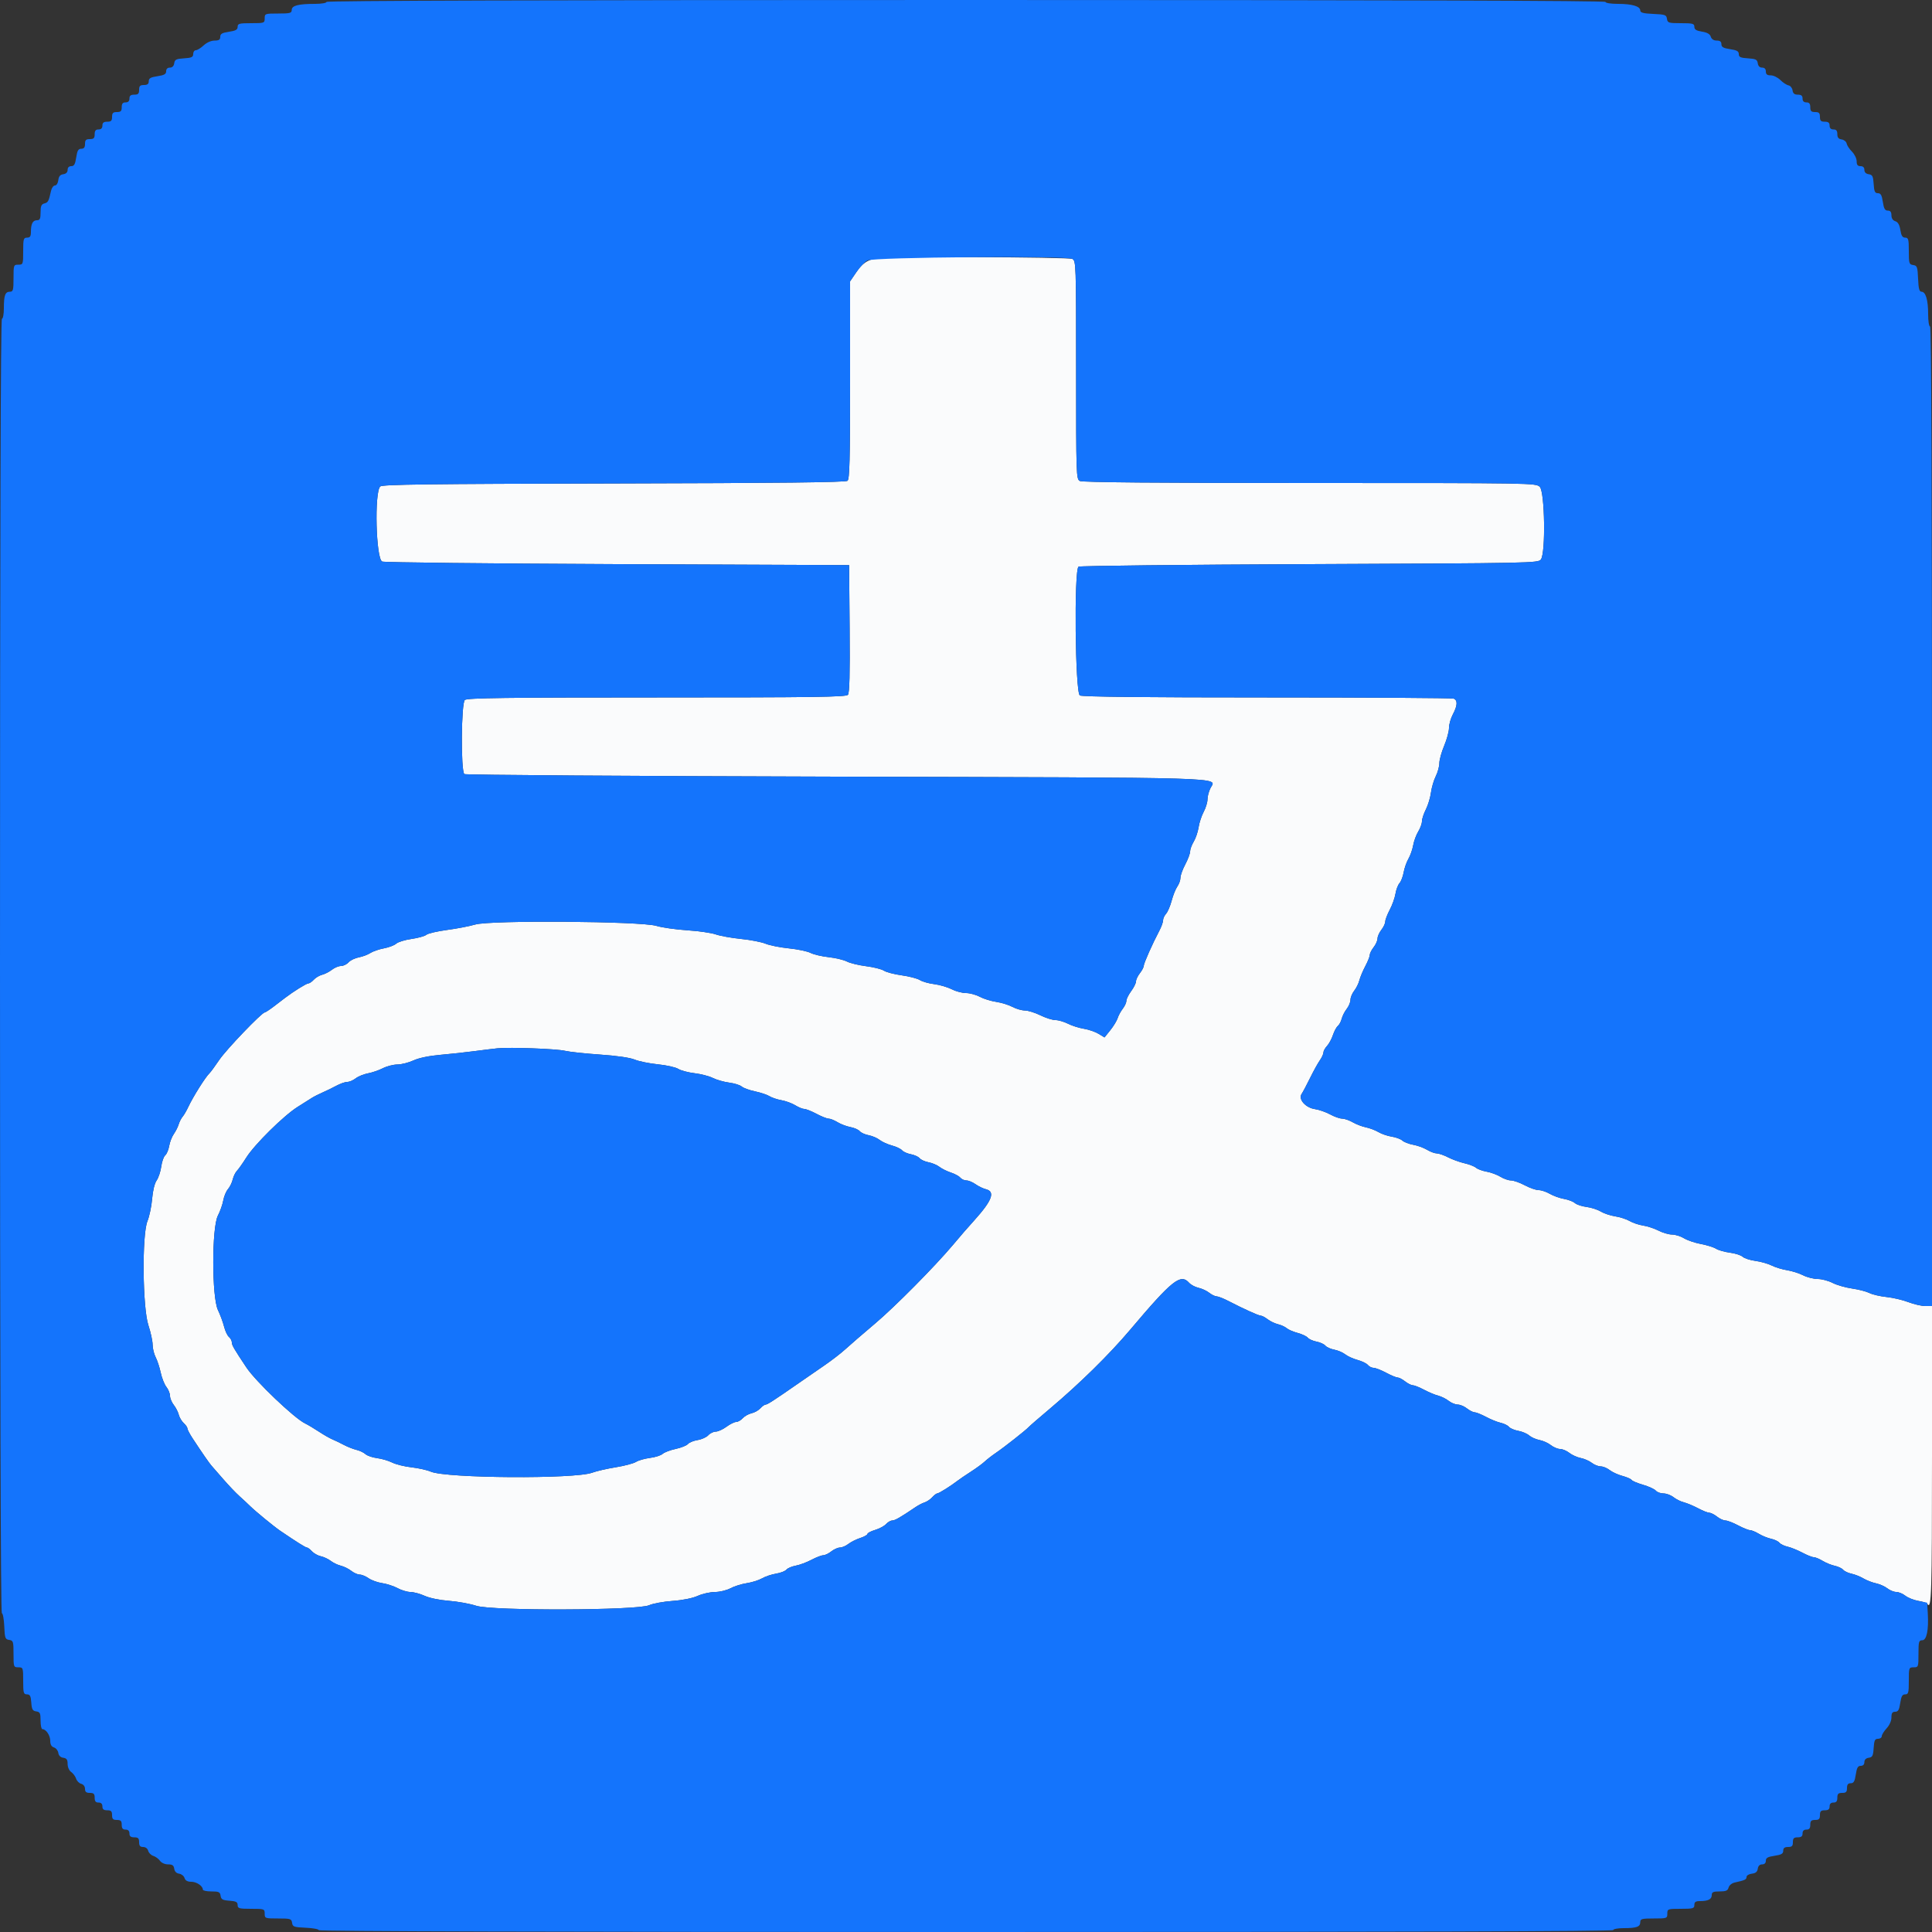 <svg id="svg" version="1.1" xmlns="http://www.w3.org/2000/svg" xmlns:xlink="http://www.w3.org/1999/xlink" width="48" height="48" viewBox="0 0 400 400"><rect x="0" y="0" width="400" height="400" fill="#333333" stroke="none"/><g id="svgg"><path id="path0" d="M181.400 53.469 C 179.458 53.896,178.516 54.557,177.300 56.345 L 176.000 58.256 176.000 78.679 C 176.000 95.245,175.899 99.186,175.465 99.546 C 175.081 99.865,161.424 100.020,127.085 100.095 C 88.496 100.180,79.139 100.300,78.720 100.719 C 77.483 101.955,77.835 115.632,79.119 116.265 C 79.494 116.449,101.400 116.690,127.800 116.800 L 175.800 117.000 175.906 130.152 C 175.981 139.525,175.880 143.462,175.557 143.852 C 175.178 144.309,168.612 144.400,136.027 144.400 C 104.839 144.400,96.811 144.504,96.250 144.914 C 95.491 145.469,95.384 159.520,96.133 160.268 C 96.317 160.450,131.093 160.690,173.413 160.800 C 256.158 161.015,251.798 160.883,250.634 163.134 C 250.285 163.809,250.000 164.867,250.000 165.486 C 250.000 166.105,249.643 167.278,249.207 168.091 C 248.771 168.905,248.298 170.342,248.156 171.285 C 248.014 172.228,247.561 173.561,247.149 174.247 C 246.737 174.933,246.400 175.851,246.400 176.288 C 246.400 176.724,245.950 177.927,245.400 178.962 C 244.850 179.996,244.400 181.243,244.400 181.732 C 244.400 182.222,244.110 183.036,243.756 183.542 C 243.401 184.048,242.873 185.366,242.581 186.471 C 242.290 187.576,241.770 188.792,241.426 189.172 C 241.082 189.552,240.800 190.173,240.800 190.552 C 240.800 190.931,240.448 191.907,240.018 192.721 C 238.596 195.409,236.800 199.455,236.800 199.969 C 236.800 200.246,236.440 200.931,236.000 201.491 C 235.560 202.050,235.200 202.809,235.200 203.176 C 235.200 203.544,234.750 204.455,234.200 205.200 C 233.650 205.945,233.200 206.856,233.200 207.224 C 233.200 207.591,232.865 208.321,232.455 208.846 C 232.045 209.371,231.570 210.247,231.398 210.794 C 231.227 211.341,230.544 212.463,229.881 213.288 L 228.676 214.788 227.438 214.036 C 226.757 213.623,225.390 213.154,224.400 212.994 C 223.410 212.835,221.932 212.366,221.116 211.952 C 220.300 211.538,219.130 211.198,218.516 211.196 C 217.902 211.194,216.500 210.750,215.400 210.209 C 214.300 209.668,212.857 209.219,212.194 209.213 C 211.531 209.206,210.361 208.866,209.594 208.457 C 208.827 208.048,207.316 207.583,206.234 207.423 C 205.153 207.262,203.626 206.787,202.840 206.366 C 202.055 205.945,200.772 205.600,199.991 205.600 C 199.209 205.600,197.866 205.242,197.007 204.803 C 196.147 204.365,194.534 203.895,193.422 203.757 C 192.310 203.620,190.974 203.241,190.454 202.915 C 189.934 202.589,188.243 202.146,186.696 201.932 C 185.149 201.718,183.490 201.284,183.008 200.968 C 182.526 200.653,180.874 200.237,179.336 200.044 C 177.797 199.850,176.001 199.414,175.344 199.074 C 174.687 198.735,172.991 198.330,171.575 198.175 C 170.159 198.020,168.462 197.621,167.805 197.287 C 167.148 196.954,165.123 196.531,163.306 196.346 C 161.489 196.162,159.329 195.730,158.506 195.386 C 157.683 195.043,155.388 194.597,153.405 194.396 C 151.422 194.195,149.080 193.774,148.200 193.461 C 147.320 193.148,144.660 192.764,142.288 192.607 C 139.917 192.450,137.037 192.038,135.888 191.692 C 132.668 190.722,101.556 190.490,98.400 191.412 C 97.190 191.766,94.556 192.273,92.548 192.539 C 90.539 192.805,88.616 193.255,88.275 193.538 C 87.933 193.821,86.543 194.210,85.186 194.402 C 83.828 194.594,82.407 195.032,82.028 195.375 C 81.649 195.718,80.503 196.154,79.482 196.345 C 78.460 196.536,77.195 196.973,76.671 197.317 C 76.146 197.661,75.072 198.063,74.285 198.211 C 73.497 198.358,72.543 198.821,72.164 199.240 C 71.786 199.658,71.078 200.000,70.592 200.000 C 70.106 200.000,69.264 200.349,68.722 200.775 C 68.180 201.202,67.269 201.668,66.698 201.811 C 66.126 201.955,65.348 202.416,64.967 202.836 C 64.587 203.256,64.079 203.603,63.838 203.607 C 63.425 203.614,60.768 205.267,59.000 206.617 C 58.560 206.953,57.500 207.761,56.645 208.414 C 55.790 209.066,54.974 209.600,54.833 209.600 C 54.224 209.600,46.858 217.282,45.402 219.436 C 44.523 220.736,43.610 221.980,43.374 222.200 C 42.551 222.965,39.962 227.085,38.974 229.200 C 38.615 229.970,38.090 230.870,37.807 231.200 C 37.525 231.530,37.158 232.247,36.991 232.792 C 36.824 233.338,36.370 234.238,35.981 234.792 C 35.593 235.347,35.163 236.457,35.027 237.260 C 34.890 238.063,34.522 238.932,34.209 239.193 C 33.896 239.453,33.524 240.506,33.384 241.533 C 33.243 242.560,32.814 243.850,32.429 244.400 C 32.007 245.003,31.636 246.517,31.495 248.216 C 31.366 249.765,30.932 251.835,30.530 252.816 C 29.373 255.642,29.513 270.722,30.729 274.400 C 31.203 275.830,31.593 277.630,31.597 278.400 C 31.601 279.170,31.885 280.336,32.226 280.992 C 32.568 281.647,33.041 283.087,33.277 284.192 C 33.512 285.296,34.042 286.629,34.453 287.154 C 34.864 287.679,35.200 288.509,35.200 289.000 C 35.200 289.491,35.549 290.336,35.975 290.878 C 36.402 291.420,36.868 292.331,37.011 292.902 C 37.155 293.474,37.616 294.252,38.036 294.633 C 38.456 295.013,38.800 295.511,38.800 295.740 C 38.800 295.970,39.279 296.887,39.865 297.778 C 41.821 300.759,43.368 302.996,43.786 303.451 C 44.014 303.698,45.100 304.943,46.200 306.216 C 47.300 307.489,48.820 309.086,49.579 309.765 C 50.337 310.444,51.327 311.366,51.779 311.813 C 52.845 312.869,56.717 316.048,58.000 316.921 C 61.412 319.242,63.257 320.400,63.546 320.400 C 63.727 320.400,64.193 320.750,64.579 321.177 C 64.966 321.605,65.796 322.067,66.423 322.205 C 67.050 322.343,67.976 322.775,68.481 323.167 C 68.987 323.558,69.926 324.007,70.568 324.164 C 71.211 324.321,72.180 324.798,72.722 325.225 C 73.264 325.651,74.051 326.000,74.470 326.000 C 74.889 326.000,75.720 326.342,76.316 326.760 C 76.912 327.178,78.172 327.631,79.115 327.767 C 80.058 327.903,81.495 328.371,82.309 328.807 C 83.122 329.243,84.331 329.604,84.994 329.609 C 85.657 329.614,86.978 329.970,87.928 330.402 C 88.934 330.858,91.023 331.289,92.928 331.432 C 94.728 331.567,97.287 332.032,98.615 332.464 C 101.907 333.536,132.000 333.433,134.400 332.342 C 135.170 331.992,137.354 331.592,139.254 331.454 C 141.355 331.301,143.391 330.892,144.454 330.410 C 145.414 329.974,147.013 329.614,148.006 329.609 C 149.005 329.604,150.450 329.258,151.240 328.834 C 152.026 328.413,153.541 327.938,154.607 327.778 C 155.673 327.618,157.097 327.170,157.773 326.782 C 158.448 326.394,159.755 325.955,160.677 325.807 C 161.599 325.659,162.562 325.286,162.817 324.979 C 163.072 324.672,163.937 324.302,164.740 324.156 C 165.543 324.010,167.009 323.466,167.997 322.946 C 168.985 322.426,170.086 322.000,170.443 322.000 C 170.800 322.000,171.550 321.640,172.109 321.200 C 172.669 320.760,173.479 320.400,173.909 320.400 C 174.340 320.400,175.121 320.066,175.646 319.658 C 176.171 319.250,177.275 318.696,178.100 318.427 C 178.925 318.158,179.600 317.779,179.600 317.585 C 179.600 317.391,180.317 317.017,181.194 316.755 C 182.070 316.492,183.088 315.945,183.456 315.539 C 183.823 315.132,184.401 314.800,184.740 314.800 C 185.293 314.800,186.404 314.159,189.608 311.994 C 190.162 311.619,190.993 311.193,191.455 311.046 C 191.917 310.899,192.616 310.424,193.009 309.990 C 193.402 309.555,193.868 309.200,194.044 309.200 C 194.379 309.200,196.825 307.674,198.200 306.608 C 198.640 306.266,199.905 305.405,201.012 304.693 C 202.118 303.982,203.405 303.040,203.871 302.600 C 204.338 302.160,205.382 301.350,206.193 300.800 C 207.908 299.636,212.417 296.085,213.000 295.439 C 213.220 295.196,215.200 293.480,217.400 291.626 C 223.522 286.467,229.666 280.427,233.964 275.341 C 242.689 265.018,244.421 263.634,246.179 265.577 C 246.566 266.005,247.449 266.478,248.141 266.629 C 248.834 266.781,249.829 267.241,250.354 267.652 C 250.879 268.063,251.572 268.400,251.895 268.400 C 252.218 268.400,253.319 268.833,254.341 269.363 C 257.529 271.013,260.593 272.400,261.052 272.400 C 261.294 272.400,261.921 272.733,262.446 273.139 C 262.971 273.545,263.940 274.009,264.600 274.170 C 265.260 274.331,266.070 274.702,266.400 274.994 C 266.730 275.286,267.744 275.724,268.653 275.966 C 269.563 276.208,270.514 276.656,270.768 276.961 C 271.021 277.266,271.834 277.630,272.574 277.769 C 273.314 277.908,274.136 278.282,274.400 278.600 C 274.664 278.918,275.494 279.294,276.244 279.435 C 276.993 279.575,278.017 280.013,278.518 280.407 C 279.018 280.801,280.166 281.322,281.067 281.564 C 281.969 281.807,282.930 282.274,283.202 282.603 C 283.475 282.931,284.009 283.200,284.389 283.200 C 284.770 283.200,285.927 283.650,286.962 284.200 C 287.996 284.750,289.079 285.200,289.367 285.200 C 289.656 285.200,290.350 285.560,290.909 286.000 C 291.469 286.440,292.186 286.800,292.504 286.800 C 292.821 286.800,293.873 287.220,294.840 287.733 C 295.808 288.247,297.126 288.798,297.768 288.958 C 298.411 289.118,299.380 289.598,299.922 290.025 C 300.464 290.451,301.309 290.800,301.800 290.800 C 302.291 290.800,303.150 291.160,303.709 291.600 C 304.269 292.040,304.986 292.400,305.304 292.400 C 305.621 292.400,306.688 292.829,307.675 293.354 C 308.661 293.878,310.026 294.430,310.707 294.579 C 311.388 294.729,312.155 295.105,312.413 295.415 C 312.670 295.725,313.537 296.096,314.340 296.239 C 315.143 296.382,316.160 296.812,316.600 297.196 C 317.040 297.579,318.000 298.005,318.732 298.143 C 319.465 298.280,320.525 298.755,321.086 299.196 C 321.648 299.638,322.509 300.000,323.000 300.000 C 323.491 300.000,324.352 300.362,324.914 300.804 C 325.475 301.245,326.535 301.723,327.268 301.866 C 328.000 302.008,329.029 302.456,329.554 302.862 C 330.079 303.268,330.909 303.600,331.400 303.600 C 331.891 303.600,332.728 303.943,333.260 304.361 C 333.793 304.780,334.979 305.325,335.897 305.572 C 336.815 305.819,337.673 306.194,337.803 306.406 C 337.934 306.617,339.006 307.070,340.187 307.413 C 341.367 307.757,342.550 308.299,342.815 308.619 C 343.081 308.938,343.792 309.200,344.395 309.200 C 344.998 309.200,345.936 309.549,346.478 309.975 C 347.020 310.402,347.989 310.882,348.632 311.042 C 349.274 311.202,350.592 311.753,351.560 312.267 C 352.527 312.780,353.579 313.200,353.896 313.200 C 354.214 313.200,354.931 313.560,355.491 314.000 C 356.050 314.440,356.834 314.800,357.233 314.800 C 357.631 314.800,358.804 315.250,359.838 315.800 C 360.873 316.350,361.986 316.800,362.312 316.800 C 362.639 316.800,363.467 317.141,364.153 317.557 C 364.839 317.973,365.973 318.435,366.672 318.583 C 367.372 318.730,368.150 319.098,368.400 319.400 C 368.650 319.702,369.412 320.071,370.093 320.221 C 370.774 320.370,372.139 320.922,373.125 321.446 C 374.112 321.971,375.186 322.400,375.512 322.400 C 375.839 322.400,376.667 322.741,377.353 323.157 C 378.039 323.573,379.173 324.035,379.872 324.183 C 380.572 324.330,381.350 324.698,381.600 325.000 C 381.850 325.302,382.628 325.670,383.328 325.817 C 384.027 325.965,385.140 326.407,385.800 326.800 C 386.460 327.193,387.630 327.647,388.400 327.809 C 389.170 327.971,390.229 328.441,390.754 328.852 C 391.279 329.263,392.109 329.600,392.600 329.600 C 393.091 329.600,393.942 329.954,394.492 330.387 C 395.042 330.819,396.240 331.293,397.155 331.439 C 398.070 331.585,398.914 331.861,399.032 332.053 C 399.891 333.442,400.000 329.990,400.000 301.400 L 400.000 270.400 398.604 270.400 C 397.837 270.400,396.262 270.036,395.104 269.591 C 393.947 269.147,391.920 268.672,390.600 268.535 C 389.280 268.399,387.681 268.026,387.047 267.706 C 386.413 267.386,384.793 266.967,383.447 266.775 C 382.101 266.582,380.287 266.059,379.415 265.612 C 378.544 265.166,377.154 264.800,376.328 264.800 C 375.501 264.800,374.144 264.455,373.312 264.034 C 372.481 263.613,370.990 263.141,370.000 262.986 C 369.010 262.831,367.570 262.391,366.800 262.009 C 366.030 261.626,364.513 261.197,363.429 261.055 C 362.345 260.912,361.162 260.528,360.800 260.200 C 360.438 259.872,359.255 259.492,358.171 259.354 C 357.087 259.217,355.791 258.849,355.291 258.537 C 354.791 258.225,353.380 257.784,352.157 257.558 C 350.933 257.332,349.362 256.800,348.666 256.375 C 347.970 255.950,346.853 255.602,346.185 255.601 C 345.516 255.601,344.256 255.236,343.385 254.790 C 342.513 254.345,341.080 253.872,340.200 253.739 C 339.320 253.607,338.060 253.184,337.400 252.800 C 336.740 252.416,335.398 251.981,334.418 251.833 C 333.439 251.685,332.089 251.235,331.418 250.833 C 330.748 250.430,329.421 250.003,328.469 249.884 C 327.517 249.765,326.437 249.405,326.069 249.085 C 325.701 248.764,324.680 248.375,323.800 248.221 C 322.920 248.067,321.605 247.595,320.877 247.171 C 320.150 246.747,319.106 246.400,318.559 246.400 C 318.011 246.400,316.718 245.950,315.685 245.400 C 314.652 244.850,313.376 244.400,312.850 244.400 C 312.325 244.400,311.333 244.055,310.647 243.634 C 309.961 243.212,308.680 242.739,307.800 242.583 C 306.920 242.427,305.927 242.062,305.594 241.772 C 305.260 241.482,304.180 241.062,303.194 240.838 C 302.207 240.613,300.687 240.063,299.815 239.615 C 298.944 239.167,297.885 238.800,297.463 238.800 C 297.040 238.800,296.133 238.462,295.447 238.049 C 294.761 237.635,293.480 237.170,292.600 237.015 C 291.720 236.859,290.707 236.470,290.350 236.149 C 289.992 235.828,289.002 235.460,288.150 235.331 C 287.297 235.202,286.060 234.779,285.400 234.391 C 284.740 234.004,283.570 233.559,282.800 233.404 C 282.030 233.249,280.805 232.780,280.077 232.361 C 279.350 231.943,278.357 231.600,277.871 231.600 C 277.386 231.600,276.271 231.207,275.394 230.728 C 274.517 230.248,273.099 229.753,272.242 229.628 C 270.291 229.343,268.745 227.579,269.488 226.486 C 269.744 226.109,270.528 224.630,271.230 223.200 C 271.932 221.770,272.842 220.122,273.253 219.538 C 273.664 218.954,274.000 218.223,274.000 217.914 C 274.000 217.604,274.335 216.992,274.743 216.553 C 275.152 216.114,275.701 215.104,275.964 214.309 C 276.226 213.514,276.684 212.662,276.981 212.416 C 277.278 212.169,277.640 211.494,277.786 210.915 C 277.931 210.337,278.398 209.420,278.825 208.878 C 279.251 208.336,279.600 207.491,279.600 207.000 C 279.600 206.509,279.949 205.664,280.375 205.122 C 280.802 204.580,281.282 203.611,281.442 202.968 C 281.602 202.326,282.153 201.008,282.667 200.040 C 283.180 199.073,283.600 198.021,283.600 197.704 C 283.600 197.386,283.960 196.669,284.400 196.109 C 284.840 195.550,285.200 194.740,285.200 194.309 C 285.200 193.879,285.560 193.069,286.000 192.509 C 286.440 191.950,286.800 191.183,286.800 190.806 C 286.800 190.428,287.220 189.327,287.733 188.360 C 288.247 187.392,288.779 185.903,288.916 185.050 C 289.053 184.198,289.428 183.208,289.749 182.850 C 290.070 182.493,290.459 181.480,290.615 180.600 C 290.770 179.720,291.214 178.460,291.600 177.800 C 291.986 177.140,292.430 175.880,292.585 175.000 C 292.740 174.120,293.212 172.839,293.634 172.153 C 294.055 171.467,294.400 170.515,294.400 170.037 C 294.400 169.559,294.763 168.456,295.207 167.585 C 295.652 166.715,296.127 165.147,296.264 164.101 C 296.401 163.056,296.848 161.532,297.257 160.716 C 297.666 159.900,298.000 158.679,298.000 158.004 C 298.000 157.328,298.450 155.707,299.000 154.400 C 299.550 153.093,300.000 151.431,300.000 150.706 C 300.000 149.981,300.360 148.716,300.800 147.896 C 301.763 146.098,301.821 144.971,300.967 144.643 C 300.619 144.509,283.237 144.400,262.341 144.400 C 236.916 144.400,224.091 144.263,223.574 143.986 C 222.603 143.467,222.341 117.944,223.300 117.324 C 223.575 117.146,245.100 116.910,271.132 116.800 C 317.404 116.604,318.477 116.583,319.032 115.824 C 320.033 114.454,319.838 101.838,318.800 100.800 C 318.009 100.009,317.467 100.000,271.174 100.000 C 239.660 100.000,224.094 99.865,223.574 99.586 C 222.823 99.184,222.800 98.507,222.800 76.600 C 222.800 54.693,222.777 54.016,222.026 53.614 C 221.271 53.210,183.195 53.074,181.400 53.469 M117.000 217.563 C 117.880 217.776,121.130 218.124,124.221 218.337 C 127.692 218.576,130.440 218.973,131.404 219.376 C 132.262 219.735,134.425 220.176,136.209 220.357 C 137.994 220.538,139.892 220.962,140.427 221.301 C 140.962 221.639,142.478 222.043,143.796 222.198 C 145.114 222.354,146.824 222.798,147.596 223.184 C 148.368 223.570,149.887 224.003,150.971 224.145 C 152.055 224.288,153.225 224.653,153.571 224.957 C 153.917 225.261,155.150 225.709,156.311 225.953 C 157.473 226.197,158.823 226.647,159.311 226.953 C 159.800 227.260,160.920 227.636,161.800 227.789 C 162.680 227.942,163.961 228.412,164.647 228.834 C 165.333 229.255,166.179 229.600,166.526 229.600 C 166.873 229.600,168.004 230.050,169.038 230.600 C 170.073 231.150,171.207 231.601,171.560 231.601 C 171.912 231.602,172.744 231.935,173.408 232.340 C 174.073 232.745,175.270 233.199,176.068 233.349 C 176.866 233.499,177.736 233.882,178.000 234.200 C 178.264 234.518,179.094 234.894,179.844 235.035 C 180.593 235.175,181.617 235.613,182.118 236.007 C 182.618 236.401,183.766 236.922,184.667 237.164 C 185.569 237.407,186.514 237.856,186.768 238.161 C 187.021 238.466,187.834 238.830,188.574 238.969 C 189.314 239.108,190.136 239.482,190.400 239.800 C 190.664 240.118,191.494 240.494,192.244 240.635 C 192.993 240.775,194.010 241.204,194.503 241.587 C 194.997 241.970,196.061 242.499,196.868 242.762 C 197.675 243.026,198.552 243.502,198.817 243.820 C 199.082 244.139,199.653 244.400,200.087 244.400 C 200.521 244.400,201.365 244.748,201.963 245.173 C 202.560 245.599,203.535 246.069,204.128 246.218 C 206.104 246.714,205.412 248.557,201.706 252.671 C 200.045 254.515,199.260 255.419,197.256 257.800 C 193.498 262.264,185.280 270.558,181.200 274.005 C 178.670 276.142,175.891 278.544,175.025 279.342 C 174.159 280.141,172.203 281.650,170.678 282.697 C 169.154 283.744,166.870 285.320,165.603 286.200 C 160.209 289.947,158.895 290.800,158.521 290.800 C 158.302 290.800,157.807 291.150,157.421 291.577 C 157.034 292.005,156.214 292.465,155.600 292.600 C 154.986 292.735,154.166 293.195,153.779 293.623 C 153.393 294.050,152.779 294.400,152.416 294.400 C 152.053 294.400,151.145 294.850,150.400 295.400 C 149.655 295.950,148.657 296.400,148.184 296.400 C 147.711 296.400,147.018 296.738,146.644 297.152 C 146.269 297.565,145.275 298.014,144.434 298.148 C 143.592 298.283,142.689 298.652,142.426 298.969 C 142.163 299.286,141.022 299.743,139.890 299.986 C 138.759 300.229,137.542 300.690,137.187 301.012 C 136.832 301.333,135.655 301.708,134.571 301.846 C 133.487 301.983,132.182 302.357,131.670 302.677 C 131.159 302.996,129.269 303.495,127.470 303.786 C 125.672 304.076,123.480 304.581,122.600 304.907 C 118.995 306.243,92.405 306.072,89.200 304.691 C 88.430 304.360,86.630 303.957,85.200 303.797 C 83.770 303.637,81.970 303.192,81.200 302.808 C 80.430 302.425,79.021 302.012,78.069 301.890 C 77.117 301.768,76.037 301.397,75.669 301.065 C 75.301 300.734,74.460 300.335,73.800 300.180 C 73.140 300.024,71.970 299.563,71.200 299.155 C 70.430 298.748,69.350 298.227,68.800 297.999 C 68.250 297.771,66.990 297.048,66.000 296.394 C 65.010 295.739,63.732 294.978,63.159 294.702 C 60.924 293.624,52.944 286.016,51.014 283.122 C 48.446 279.273,48.000 278.504,48.000 277.927 C 48.000 277.581,47.731 277.075,47.403 276.802 C 47.074 276.530,46.619 275.563,46.390 274.653 C 46.161 273.744,45.591 272.203,45.123 271.229 C 43.839 268.555,43.831 254.137,45.112 251.680 C 45.573 250.794,46.074 249.379,46.225 248.535 C 46.375 247.691,46.813 246.640,47.197 246.200 C 47.581 245.760,48.023 244.861,48.179 244.203 C 48.336 243.545,48.729 242.735,49.054 242.403 C 49.378 242.071,50.252 240.834,50.996 239.654 C 52.706 236.940,58.714 231.006,61.600 229.182 C 62.810 228.417,64.160 227.564,64.600 227.287 C 65.040 227.010,66.030 226.510,66.800 226.175 C 67.570 225.841,68.855 225.214,69.654 224.783 C 70.454 224.352,71.465 224.000,71.901 224.000 C 72.336 224.000,73.121 223.666,73.646 223.258 C 74.171 222.850,75.312 222.385,76.181 222.225 C 77.051 222.064,78.439 221.588,79.265 221.167 C 80.092 220.745,81.450 220.396,82.284 220.391 C 83.118 220.386,84.610 220.009,85.600 219.552 C 86.730 219.031,88.815 218.598,91.200 218.389 C 93.290 218.206,96.440 217.864,98.200 217.630 C 99.960 217.396,102.120 217.131,103.000 217.042 C 105.567 216.781,115.253 217.141,117.000 217.563 " stroke="none" fill="#fafbfc" fill-rule="evenodd"></path><path id="path1" d="M67.600 0.400 C 67.600 0.621,66.550 0.800,65.250 0.800 C 61.788 0.800,60.400 1.158,60.400 2.050 C 60.400 2.712,60.071 2.800,57.600 2.800 C 54.880 2.800,54.800 2.829,54.800 3.800 C 54.800 4.771,54.720 4.800,52.000 4.800 C 49.523 4.800,49.200 4.887,49.200 5.555 C 49.200 6.142,48.802 6.369,47.400 6.579 C 45.978 6.792,45.600 7.012,45.600 7.625 C 45.600 8.216,45.321 8.400,44.421 8.400 C 43.717 8.400,42.806 8.803,42.162 9.400 C 41.569 9.950,40.839 10.400,40.542 10.400 C 40.244 10.400,40.000 10.750,40.000 11.178 C 40.000 11.823,39.674 11.977,38.100 12.078 C 36.479 12.182,36.181 12.332,36.072 13.100 C 35.990 13.678,35.668 14.000,35.172 14.000 C 34.682 14.000,34.400 14.276,34.400 14.755 C 34.400 15.342,34.002 15.569,32.600 15.779 C 31.178 15.992,30.800 16.212,30.800 16.825 C 30.800 17.385,30.523 17.600,29.800 17.600 C 29.000 17.600,28.800 17.800,28.800 18.600 C 28.800 19.400,28.600 19.600,27.800 19.600 C 27.067 19.600,26.800 19.813,26.800 20.400 C 26.800 20.933,26.533 21.200,26.000 21.200 C 25.413 21.200,25.200 21.467,25.200 22.200 C 25.200 23.000,25.000 23.200,24.200 23.200 C 23.400 23.200,23.200 23.400,23.200 24.200 C 23.200 25.000,23.000 25.200,22.200 25.200 C 21.467 25.200,21.200 25.413,21.200 26.000 C 21.200 26.533,20.933 26.800,20.400 26.800 C 19.813 26.800,19.600 27.067,19.600 27.800 C 19.600 28.600,19.400 28.800,18.600 28.800 C 17.800 28.800,17.600 29.000,17.600 29.800 C 17.600 30.523,17.385 30.800,16.825 30.800 C 16.212 30.800,15.992 31.178,15.779 32.600 C 15.569 34.002,15.342 34.400,14.755 34.400 C 14.276 34.400,14.000 34.682,14.000 35.172 C 14.000 35.668,13.678 35.990,13.100 36.072 C 12.456 36.164,12.164 36.512,12.073 37.300 C 12.002 37.922,11.701 38.400,11.381 38.400 C 11.070 38.400,10.705 38.895,10.570 39.500 C 10.084 41.684,9.962 41.917,9.187 42.119 C 8.566 42.282,8.400 42.671,8.400 43.963 C 8.400 45.302,8.262 45.600,7.643 45.600 C 6.781 45.600,6.400 46.345,6.400 48.033 C 6.400 48.933,6.217 49.200,5.600 49.200 C 4.876 49.200,4.800 49.467,4.800 52.000 C 4.800 54.720,4.771 54.800,3.800 54.800 C 2.829 54.800,2.800 54.880,2.800 57.600 C 2.800 60.081,2.714 60.400,2.043 60.400 C 1.072 60.400,0.800 61.151,0.800 63.833 C 0.800 65.025,0.620 66.000,0.400 66.000 C 0.134 66.000,0.000 110.933,0.000 200.000 C 0.000 284.790,0.140 334.000,0.382 334.000 C 0.592 334.000,0.817 335.215,0.882 336.700 C 0.989 339.153,1.082 339.412,1.900 339.528 C 2.734 339.646,2.800 339.858,2.800 342.428 C 2.800 345.118,2.830 345.200,3.800 345.200 C 4.771 345.200,4.800 345.280,4.800 348.000 C 4.800 350.506,4.882 350.800,5.577 350.800 C 6.205 350.800,6.378 351.126,6.477 352.500 C 6.579 353.913,6.752 354.222,7.500 354.328 C 8.279 354.438,8.400 354.695,8.400 356.228 C 8.400 357.203,8.567 358.000,8.771 358.000 C 9.525 358.000,10.400 359.290,10.400 360.402 C 10.400 361.182,10.646 361.624,11.175 361.792 C 11.601 361.927,12.006 362.434,12.075 362.919 C 12.154 363.479,12.528 363.847,13.100 363.928 C 13.795 364.027,14.000 364.318,14.000 365.205 C 14.000 365.871,14.313 366.575,14.743 366.877 C 15.151 367.165,15.607 367.786,15.756 368.257 C 15.905 368.728,16.381 369.206,16.813 369.319 C 17.280 369.441,17.600 369.866,17.600 370.363 C 17.600 370.989,17.852 371.200,18.600 371.200 C 19.400 371.200,19.600 371.400,19.600 372.200 C 19.600 372.933,19.813 373.200,20.400 373.200 C 20.933 373.200,21.200 373.467,21.200 374.000 C 21.200 374.587,21.467 374.800,22.200 374.800 C 23.000 374.800,23.200 375.000,23.200 375.800 C 23.200 376.600,23.400 376.800,24.200 376.800 C 25.000 376.800,25.200 377.000,25.200 377.800 C 25.200 378.533,25.413 378.800,26.000 378.800 C 26.533 378.800,26.800 379.067,26.800 379.600 C 26.800 380.187,27.067 380.400,27.800 380.400 C 28.600 380.400,28.800 380.600,28.800 381.400 C 28.800 382.148,29.011 382.400,29.637 382.400 C 30.134 382.400,30.559 382.720,30.681 383.187 C 30.794 383.619,31.272 384.095,31.743 384.244 C 32.214 384.393,32.835 384.849,33.123 385.257 C 33.425 385.687,34.129 386.000,34.795 386.000 C 35.682 386.000,35.973 386.205,36.072 386.900 C 36.153 387.472,36.521 387.846,37.081 387.925 C 37.566 387.994,38.073 388.399,38.208 388.825 C 38.376 389.354,38.818 389.600,39.598 389.600 C 40.710 389.600,42.000 390.475,42.000 391.229 C 42.000 391.433,42.797 391.600,43.772 391.600 C 45.305 391.600,45.562 391.721,45.672 392.500 C 45.778 393.248,46.087 393.421,47.500 393.523 C 48.874 393.622,49.200 393.795,49.200 394.423 C 49.200 395.118,49.494 395.200,52.000 395.200 C 54.720 395.200,54.800 395.229,54.800 396.200 C 54.800 397.170,54.882 397.200,57.572 397.200 C 60.142 397.200,60.354 397.266,60.472 398.100 C 60.588 398.918,60.847 399.011,63.300 399.118 C 64.785 399.183,66.000 399.408,66.000 399.618 C 66.000 399.860,115.210 400.000,200.000 400.000 C 289.067 400.000,334.000 399.866,334.000 399.600 C 334.000 399.380,334.975 399.200,336.167 399.200 C 338.849 399.200,339.600 398.928,339.600 397.957 C 339.600 397.286,339.919 397.200,342.400 397.200 C 345.120 397.200,345.200 397.171,345.200 396.200 C 345.200 395.229,345.280 395.200,348.000 395.200 C 350.533 395.200,350.800 395.124,350.800 394.400 C 350.800 393.783,351.067 393.600,351.967 393.600 C 353.655 393.600,354.400 393.219,354.400 392.357 C 354.400 391.738,354.698 391.600,356.037 391.600 C 357.341 391.600,357.718 391.436,357.885 390.796 C 358.004 390.342,358.554 389.890,359.148 389.758 C 361.277 389.287,361.600 389.135,361.600 388.600 C 361.600 388.299,362.095 387.996,362.700 387.927 C 363.488 387.836,363.836 387.544,363.928 386.900 C 364.010 386.322,364.332 386.000,364.828 386.000 C 365.318 386.000,365.600 385.724,365.600 385.245 C 365.600 384.658,365.998 384.431,367.400 384.221 C 368.822 384.008,369.200 383.788,369.200 383.175 C 369.200 382.615,369.477 382.400,370.200 382.400 C 371.000 382.400,371.200 382.200,371.200 381.400 C 371.200 380.600,371.400 380.400,372.200 380.400 C 372.933 380.400,373.200 380.187,373.200 379.600 C 373.200 379.067,373.467 378.800,374.000 378.800 C 374.587 378.800,374.800 378.533,374.800 377.800 C 374.800 377.000,375.000 376.800,375.800 376.800 C 376.600 376.800,376.800 376.600,376.800 375.800 C 376.800 375.000,377.000 374.800,377.800 374.800 C 378.533 374.800,378.800 374.587,378.800 374.000 C 378.800 373.467,379.067 373.200,379.600 373.200 C 380.187 373.200,380.400 372.933,380.400 372.200 C 380.400 371.400,380.600 371.200,381.400 371.200 C 382.200 371.200,382.400 371.000,382.400 370.200 C 382.400 369.477,382.615 369.200,383.175 369.200 C 383.788 369.200,384.008 368.822,384.221 367.400 C 384.431 365.998,384.658 365.600,385.245 365.600 C 385.724 365.600,386.000 365.318,386.000 364.828 C 386.000 364.332,386.322 364.010,386.900 363.928 C 387.668 363.819,387.818 363.521,387.922 361.900 C 388.023 360.326,388.177 360.000,388.822 360.000 C 389.250 360.000,389.600 359.756,389.600 359.458 C 389.600 359.161,390.050 358.431,390.600 357.838 C 391.197 357.194,391.600 356.283,391.600 355.579 C 391.600 354.679,391.784 354.400,392.375 354.400 C 392.988 354.400,393.208 354.022,393.421 352.600 C 393.631 351.198,393.858 350.800,394.445 350.800 C 395.113 350.800,395.200 350.477,395.200 348.000 C 395.200 345.280,395.229 345.200,396.200 345.200 C 397.171 345.200,397.200 345.120,397.200 342.400 C 397.200 339.896,397.282 339.600,397.975 339.600 C 398.897 339.600,399.330 337.497,399.127 334.011 L 399.000 331.822 397.211 331.470 C 396.227 331.276,394.987 330.776,394.457 330.359 C 393.926 329.941,393.091 329.600,392.600 329.600 C 392.109 329.600,391.279 329.263,390.754 328.852 C 390.229 328.441,389.170 327.971,388.400 327.809 C 387.630 327.647,386.460 327.193,385.800 326.800 C 385.140 326.407,384.027 325.965,383.328 325.817 C 382.628 325.670,381.850 325.302,381.600 325.000 C 381.350 324.698,380.572 324.330,379.872 324.183 C 379.173 324.035,378.039 323.573,377.353 323.157 C 376.667 322.741,375.839 322.400,375.512 322.400 C 375.186 322.400,374.112 321.971,373.125 321.446 C 372.139 320.922,370.774 320.370,370.093 320.221 C 369.412 320.071,368.650 319.702,368.400 319.400 C 368.150 319.098,367.372 318.730,366.672 318.583 C 365.973 318.435,364.839 317.973,364.153 317.557 C 363.467 317.141,362.639 316.800,362.312 316.800 C 361.986 316.800,360.873 316.350,359.838 315.800 C 358.804 315.250,357.631 314.800,357.233 314.800 C 356.834 314.800,356.050 314.440,355.491 314.000 C 354.931 313.560,354.214 313.200,353.896 313.200 C 353.579 313.200,352.527 312.780,351.560 312.267 C 350.592 311.753,349.274 311.202,348.632 311.042 C 347.989 310.882,347.020 310.402,346.478 309.975 C 345.936 309.549,344.998 309.200,344.395 309.200 C 343.792 309.200,343.081 308.938,342.815 308.619 C 342.550 308.299,341.367 307.757,340.187 307.413 C 339.006 307.070,337.934 306.617,337.803 306.406 C 337.673 306.194,336.815 305.819,335.897 305.572 C 334.979 305.325,333.793 304.780,333.260 304.361 C 332.728 303.943,331.891 303.600,331.400 303.600 C 330.909 303.600,330.079 303.268,329.554 302.862 C 329.029 302.456,328.000 302.008,327.268 301.866 C 326.535 301.723,325.475 301.245,324.914 300.804 C 324.352 300.362,323.491 300.000,323.000 300.000 C 322.509 300.000,321.648 299.638,321.086 299.196 C 320.525 298.755,319.465 298.280,318.732 298.143 C 318.000 298.005,317.040 297.579,316.600 297.196 C 316.160 296.812,315.143 296.382,314.340 296.239 C 313.537 296.096,312.670 295.725,312.413 295.415 C 312.155 295.105,311.388 294.729,310.707 294.579 C 310.026 294.430,308.661 293.878,307.675 293.354 C 306.688 292.829,305.621 292.400,305.304 292.400 C 304.986 292.400,304.269 292.040,303.709 291.600 C 303.150 291.160,302.291 290.800,301.800 290.800 C 301.309 290.800,300.464 290.451,299.922 290.025 C 299.380 289.598,298.411 289.118,297.768 288.958 C 297.126 288.798,295.808 288.247,294.840 287.733 C 293.873 287.220,292.821 286.800,292.504 286.800 C 292.186 286.800,291.469 286.440,290.909 286.000 C 290.350 285.560,289.656 285.200,289.367 285.200 C 289.079 285.200,287.996 284.750,286.962 284.200 C 285.927 283.650,284.770 283.200,284.389 283.200 C 284.009 283.200,283.475 282.931,283.202 282.603 C 282.930 282.274,281.969 281.807,281.067 281.564 C 280.166 281.322,279.018 280.801,278.518 280.407 C 278.017 280.013,276.993 279.575,276.244 279.435 C 275.494 279.294,274.664 278.918,274.400 278.600 C 274.136 278.282,273.314 277.908,272.574 277.769 C 271.834 277.630,271.021 277.266,270.768 276.961 C 270.514 276.656,269.563 276.208,268.653 275.966 C 267.744 275.724,266.730 275.286,266.400 274.994 C 266.070 274.702,265.260 274.331,264.600 274.170 C 263.940 274.009,262.971 273.545,262.446 273.139 C 261.921 272.733,261.294 272.400,261.052 272.400 C 260.593 272.400,257.529 271.013,254.341 269.363 C 253.319 268.833,252.218 268.400,251.895 268.400 C 251.572 268.400,250.879 268.063,250.354 267.652 C 249.829 267.241,248.834 266.781,248.141 266.629 C 247.449 266.478,246.566 266.005,246.179 265.577 C 244.421 263.634,242.689 265.018,233.964 275.341 C 229.666 280.427,223.522 286.467,217.400 291.626 C 215.200 293.480,213.220 295.196,213.000 295.439 C 212.417 296.085,207.908 299.636,206.193 300.800 C 205.382 301.350,204.338 302.160,203.871 302.600 C 203.405 303.040,202.118 303.982,201.012 304.693 C 199.905 305.405,198.640 306.266,198.200 306.608 C 196.825 307.674,194.379 309.200,194.044 309.200 C 193.868 309.200,193.402 309.555,193.009 309.990 C 192.616 310.424,191.917 310.899,191.455 311.046 C 190.993 311.193,190.162 311.619,189.608 311.994 C 186.404 314.159,185.293 314.800,184.740 314.800 C 184.401 314.800,183.823 315.132,183.456 315.539 C 183.088 315.945,182.070 316.492,181.194 316.755 C 180.317 317.017,179.600 317.391,179.600 317.585 C 179.600 317.779,178.925 318.158,178.100 318.427 C 177.275 318.696,176.171 319.250,175.646 319.658 C 175.121 320.066,174.340 320.400,173.909 320.400 C 173.479 320.400,172.669 320.760,172.109 321.200 C 171.550 321.640,170.800 322.000,170.443 322.000 C 170.086 322.000,168.985 322.426,167.997 322.946 C 167.009 323.466,165.543 324.010,164.740 324.156 C 163.937 324.302,163.072 324.672,162.817 324.979 C 162.562 325.286,161.599 325.659,160.677 325.807 C 159.755 325.955,158.448 326.394,157.773 326.782 C 157.097 327.170,155.673 327.618,154.607 327.778 C 153.541 327.938,152.026 328.413,151.240 328.834 C 150.450 329.258,149.005 329.604,148.006 329.609 C 147.013 329.614,145.414 329.974,144.454 330.410 C 143.391 330.892,141.355 331.301,139.254 331.454 C 137.354 331.592,135.170 331.992,134.400 332.342 C 132.000 333.433,101.907 333.536,98.615 332.464 C 97.287 332.032,94.728 331.567,92.928 331.432 C 91.023 331.289,88.934 330.858,87.928 330.402 C 86.978 329.970,85.657 329.614,84.994 329.609 C 84.331 329.604,83.122 329.243,82.309 328.807 C 81.495 328.371,80.058 327.903,79.115 327.767 C 78.172 327.631,76.912 327.178,76.316 326.760 C 75.720 326.342,74.889 326.000,74.470 326.000 C 74.051 326.000,73.264 325.651,72.722 325.225 C 72.180 324.798,71.211 324.321,70.568 324.164 C 69.926 324.007,68.987 323.558,68.481 323.167 C 67.976 322.775,67.050 322.343,66.423 322.205 C 65.796 322.067,64.966 321.605,64.579 321.177 C 64.193 320.750,63.727 320.400,63.546 320.400 C 63.257 320.400,61.412 319.242,58.000 316.921 C 56.717 316.048,52.845 312.869,51.779 311.813 C 51.327 311.366,50.337 310.444,49.579 309.765 C 48.820 309.086,47.300 307.489,46.200 306.216 C 45.100 304.943,44.014 303.698,43.786 303.451 C 43.368 302.996,41.821 300.759,39.865 297.778 C 39.279 296.887,38.800 295.970,38.800 295.740 C 38.800 295.511,38.456 295.013,38.036 294.633 C 37.616 294.252,37.155 293.474,37.011 292.902 C 36.868 292.331,36.402 291.420,35.975 290.878 C 35.549 290.336,35.200 289.491,35.200 289.000 C 35.200 288.509,34.864 287.679,34.453 287.154 C 34.042 286.629,33.512 285.296,33.277 284.192 C 33.041 283.087,32.568 281.647,32.226 280.992 C 31.885 280.336,31.601 279.170,31.597 278.400 C 31.593 277.630,31.203 275.830,30.729 274.400 C 29.513 270.722,29.373 255.642,30.530 252.816 C 30.932 251.835,31.366 249.765,31.495 248.216 C 31.636 246.517,32.007 245.003,32.429 244.400 C 32.814 243.850,33.243 242.560,33.384 241.533 C 33.524 240.506,33.896 239.453,34.209 239.193 C 34.522 238.932,34.890 238.063,35.027 237.260 C 35.163 236.457,35.593 235.347,35.981 234.792 C 36.370 234.238,36.824 233.338,36.991 232.792 C 37.158 232.247,37.525 231.530,37.807 231.200 C 38.090 230.870,38.615 229.970,38.974 229.200 C 39.962 227.085,42.551 222.965,43.374 222.200 C 43.610 221.980,44.523 220.736,45.402 219.436 C 46.858 217.282,54.224 209.600,54.833 209.600 C 54.974 209.600,55.790 209.066,56.645 208.414 C 57.500 207.761,58.560 206.953,59.000 206.617 C 60.768 205.267,63.425 203.614,63.838 203.607 C 64.079 203.603,64.587 203.256,64.967 202.836 C 65.348 202.416,66.126 201.955,66.698 201.811 C 67.269 201.668,68.180 201.202,68.722 200.775 C 69.264 200.349,70.106 200.000,70.592 200.000 C 71.078 200.000,71.786 199.658,72.164 199.240 C 72.543 198.821,73.497 198.358,74.285 198.211 C 75.072 198.063,76.146 197.661,76.671 197.317 C 77.195 196.973,78.460 196.536,79.482 196.345 C 80.503 196.154,81.649 195.718,82.028 195.375 C 82.407 195.032,83.828 194.594,85.186 194.402 C 86.543 194.210,87.933 193.821,88.275 193.538 C 88.616 193.255,90.539 192.805,92.548 192.539 C 94.556 192.273,97.190 191.766,98.400 191.412 C 101.556 190.490,132.668 190.722,135.888 191.692 C 137.037 192.038,139.917 192.450,142.288 192.607 C 144.660 192.764,147.320 193.148,148.200 193.461 C 149.080 193.774,151.422 194.195,153.405 194.396 C 155.388 194.597,157.683 195.043,158.506 195.386 C 159.329 195.730,161.489 196.162,163.306 196.346 C 165.123 196.531,167.148 196.954,167.805 197.287 C 168.462 197.621,170.159 198.020,171.575 198.175 C 172.991 198.330,174.687 198.735,175.344 199.074 C 176.001 199.414,177.797 199.850,179.336 200.044 C 180.874 200.237,182.526 200.653,183.008 200.968 C 183.490 201.284,185.149 201.718,186.696 201.932 C 188.243 202.146,189.934 202.589,190.454 202.915 C 190.974 203.241,192.310 203.620,193.422 203.757 C 194.534 203.895,196.147 204.365,197.007 204.803 C 197.866 205.242,199.209 205.600,199.991 205.600 C 200.772 205.600,202.055 205.945,202.840 206.366 C 203.626 206.787,205.153 207.262,206.234 207.423 C 207.316 207.583,208.827 208.048,209.594 208.457 C 210.361 208.866,211.531 209.206,212.194 209.213 C 212.857 209.219,214.300 209.668,215.400 210.209 C 216.500 210.750,217.902 211.194,218.516 211.196 C 219.130 211.198,220.300 211.538,221.116 211.952 C 221.932 212.366,223.410 212.835,224.400 212.994 C 225.390 213.154,226.757 213.623,227.438 214.036 L 228.676 214.788 229.881 213.288 C 230.544 212.463,231.227 211.341,231.398 210.794 C 231.570 210.247,232.045 209.371,232.455 208.846 C 232.865 208.321,233.200 207.591,233.200 207.224 C 233.200 206.856,233.650 205.945,234.200 205.200 C 234.750 204.455,235.200 203.544,235.200 203.176 C 235.200 202.809,235.560 202.050,236.000 201.491 C 236.440 200.931,236.800 200.246,236.800 199.969 C 236.800 199.455,238.596 195.409,240.018 192.721 C 240.448 191.907,240.800 190.931,240.800 190.552 C 240.800 190.173,241.082 189.552,241.426 189.172 C 241.770 188.792,242.290 187.576,242.581 186.471 C 242.873 185.366,243.401 184.048,243.756 183.542 C 244.110 183.036,244.400 182.222,244.400 181.732 C 244.400 181.243,244.850 179.996,245.400 178.962 C 245.950 177.927,246.400 176.724,246.400 176.288 C 246.400 175.851,246.737 174.933,247.149 174.247 C 247.561 173.561,248.014 172.228,248.156 171.285 C 248.298 170.342,248.771 168.905,249.207 168.091 C 249.643 167.278,250.000 166.105,250.000 165.486 C 250.000 164.867,250.285 163.809,250.634 163.134 C 251.798 160.883,256.158 161.015,173.413 160.800 C 131.093 160.690,96.317 160.450,96.133 160.268 C 95.384 159.520,95.491 145.469,96.250 144.914 C 96.811 144.504,104.839 144.400,136.027 144.400 C 168.612 144.400,175.178 144.309,175.557 143.852 C 175.880 143.462,175.981 139.525,175.906 130.152 L 175.800 117.000 127.800 116.800 C 101.400 116.690,79.494 116.449,79.119 116.265 C 77.835 115.632,77.483 101.955,78.720 100.719 C 79.139 100.300,88.496 100.180,127.085 100.095 C 161.424 100.020,175.081 99.865,175.465 99.546 C 175.899 99.186,176.000 95.245,176.000 78.679 L 176.000 58.256 177.300 56.353 C 178.015 55.307,179.050 54.214,179.600 53.925 C 180.920 53.232,220.736 52.924,221.994 53.597 C 222.787 54.021,222.800 54.384,222.800 76.600 C 222.800 98.507,222.823 99.184,223.574 99.586 C 224.094 99.865,239.660 100.000,271.174 100.000 C 317.467 100.000,318.009 100.009,318.800 100.800 C 319.838 101.838,320.033 114.454,319.032 115.824 C 318.477 116.583,317.404 116.604,271.132 116.800 C 245.100 116.910,223.575 117.146,223.300 117.324 C 222.341 117.944,222.603 143.467,223.574 143.986 C 224.091 144.263,236.916 144.400,262.341 144.400 C 283.237 144.400,300.619 144.509,300.967 144.643 C 301.821 144.971,301.763 146.098,300.800 147.896 C 300.360 148.716,300.000 149.981,300.000 150.706 C 300.000 151.431,299.550 153.093,299.000 154.400 C 298.450 155.707,298.000 157.328,298.000 158.004 C 298.000 158.679,297.666 159.900,297.257 160.716 C 296.848 161.532,296.401 163.056,296.264 164.101 C 296.127 165.147,295.652 166.715,295.207 167.585 C 294.763 168.456,294.400 169.559,294.400 170.037 C 294.400 170.515,294.055 171.467,293.634 172.153 C 293.212 172.839,292.740 174.120,292.585 175.000 C 292.430 175.880,291.986 177.140,291.600 177.800 C 291.214 178.460,290.770 179.720,290.615 180.600 C 290.459 181.480,290.070 182.493,289.749 182.850 C 289.428 183.208,289.053 184.198,288.916 185.050 C 288.779 185.903,288.247 187.392,287.733 188.360 C 287.220 189.327,286.800 190.428,286.800 190.806 C 286.800 191.183,286.440 191.950,286.000 192.509 C 285.560 193.069,285.200 193.879,285.200 194.309 C 285.200 194.740,284.840 195.550,284.400 196.109 C 283.960 196.669,283.600 197.386,283.600 197.704 C 283.600 198.021,283.180 199.073,282.667 200.040 C 282.153 201.008,281.602 202.326,281.442 202.968 C 281.282 203.611,280.802 204.580,280.375 205.122 C 279.949 205.664,279.600 206.509,279.600 207.000 C 279.600 207.491,279.251 208.336,278.825 208.878 C 278.398 209.420,277.931 210.337,277.786 210.915 C 277.640 211.494,277.278 212.169,276.981 212.416 C 276.684 212.662,276.226 213.514,275.964 214.309 C 275.701 215.104,275.152 216.114,274.743 216.553 C 274.335 216.992,274.000 217.604,274.000 217.914 C 274.000 218.223,273.664 218.954,273.253 219.538 C 272.842 220.122,271.932 221.770,271.230 223.200 C 270.528 224.630,269.744 226.109,269.488 226.486 C 268.745 227.579,270.291 229.343,272.242 229.628 C 273.099 229.753,274.517 230.248,275.394 230.728 C 276.271 231.207,277.386 231.600,277.871 231.600 C 278.357 231.600,279.350 231.943,280.077 232.361 C 280.805 232.780,282.030 233.249,282.800 233.404 C 283.570 233.559,284.740 234.004,285.400 234.391 C 286.060 234.779,287.297 235.202,288.150 235.331 C 289.002 235.460,289.992 235.828,290.350 236.149 C 290.707 236.470,291.720 236.859,292.600 237.015 C 293.480 237.170,294.761 237.635,295.447 238.049 C 296.133 238.462,297.040 238.800,297.463 238.800 C 297.885 238.800,298.944 239.167,299.815 239.615 C 300.687 240.063,302.207 240.613,303.194 240.838 C 304.180 241.062,305.260 241.482,305.594 241.772 C 305.927 242.062,306.920 242.427,307.800 242.583 C 308.680 242.739,309.961 243.212,310.647 243.634 C 311.333 244.055,312.325 244.400,312.850 244.400 C 313.376 244.400,314.652 244.850,315.685 245.400 C 316.718 245.950,318.011 246.400,318.559 246.400 C 319.106 246.400,320.150 246.747,320.877 247.171 C 321.605 247.595,322.920 248.067,323.800 248.221 C 324.680 248.375,325.701 248.764,326.069 249.085 C 326.437 249.405,327.517 249.765,328.469 249.884 C 329.421 250.003,330.748 250.430,331.418 250.833 C 332.089 251.235,333.439 251.685,334.418 251.833 C 335.398 251.981,336.740 252.416,337.400 252.800 C 338.060 253.184,339.320 253.607,340.200 253.739 C 341.080 253.872,342.513 254.345,343.385 254.790 C 344.256 255.236,345.516 255.601,346.185 255.601 C 346.853 255.602,347.970 255.950,348.666 256.375 C 349.362 256.800,350.933 257.332,352.157 257.558 C 353.380 257.784,354.791 258.225,355.291 258.537 C 355.791 258.849,357.087 259.217,358.171 259.354 C 359.255 259.492,360.438 259.872,360.800 260.200 C 361.162 260.528,362.345 260.912,363.429 261.055 C 364.513 261.197,366.030 261.626,366.800 262.009 C 367.570 262.391,369.010 262.831,370.000 262.986 C 370.990 263.141,372.481 263.613,373.312 264.034 C 374.144 264.455,375.501 264.800,376.328 264.800 C 377.154 264.800,378.544 265.166,379.415 265.612 C 380.287 266.059,382.101 266.582,383.447 266.775 C 384.793 266.967,386.413 267.386,387.047 267.706 C 387.681 268.026,389.280 268.399,390.600 268.535 C 391.920 268.672,393.947 269.147,395.104 269.591 C 396.262 270.036,397.837 270.400,398.604 270.400 L 400.000 270.400 400.000 169.000 C 400.000 101.667,399.866 67.600,399.600 67.600 C 399.375 67.600,399.200 66.475,399.200 65.026 C 399.200 62.104,398.695 60.400,397.828 60.400 C 397.376 60.400,397.209 59.763,397.118 57.700 C 397.011 55.247,396.918 54.988,396.100 54.872 C 395.266 54.754,395.200 54.542,395.200 51.972 C 395.200 49.530,395.111 49.200,394.451 49.200 C 393.889 49.200,393.640 48.808,393.451 47.627 C 393.277 46.540,392.952 45.975,392.400 45.800 C 391.889 45.638,391.600 45.195,391.600 44.573 C 391.600 43.886,391.378 43.600,390.845 43.600 C 390.258 43.600,390.031 43.202,389.821 41.800 C 389.611 40.399,389.384 40.000,388.797 40.000 C 388.182 40.000,388.021 39.651,387.922 38.100 C 387.818 36.479,387.668 36.181,386.900 36.072 C 386.322 35.990,386.000 35.668,386.000 35.172 C 386.000 34.667,385.724 34.400,385.200 34.400 C 384.610 34.400,384.400 34.133,384.400 33.382 C 384.400 32.822,383.964 31.928,383.432 31.396 C 382.900 30.863,382.403 30.106,382.328 29.714 C 382.253 29.321,381.789 28.942,381.296 28.872 C 380.649 28.780,380.400 28.474,380.400 27.772 C 380.400 27.067,380.181 26.800,379.600 26.800 C 379.067 26.800,378.800 26.533,378.800 26.000 C 378.800 25.413,378.533 25.200,377.800 25.200 C 377.000 25.200,376.800 25.000,376.800 24.200 C 376.800 23.400,376.600 23.200,375.800 23.200 C 375.000 23.200,374.800 23.000,374.800 22.200 C 374.800 21.467,374.587 21.200,374.000 21.200 C 373.467 21.200,373.200 20.933,373.200 20.400 C 373.200 19.819,372.933 19.600,372.228 19.600 C 371.526 19.600,371.220 19.351,371.128 18.704 C 371.058 18.211,370.679 17.747,370.286 17.672 C 369.894 17.597,369.137 17.100,368.604 16.568 C 368.072 16.036,367.178 15.600,366.618 15.600 C 365.867 15.600,365.600 15.390,365.600 14.800 C 365.600 14.276,365.333 14.000,364.828 14.000 C 364.332 14.000,364.010 13.678,363.928 13.100 C 363.819 12.332,363.521 12.182,361.900 12.078 C 360.349 11.979,360.000 11.818,360.000 11.203 C 360.000 10.616,359.601 10.389,358.200 10.179 C 356.798 9.969,356.400 9.742,356.400 9.155 C 356.400 8.622,356.114 8.400,355.427 8.400 C 354.805 8.400,354.362 8.111,354.200 7.600 C 354.025 7.048,353.460 6.723,352.373 6.549 C 351.192 6.360,350.800 6.111,350.800 5.549 C 350.800 4.889,350.470 4.800,348.028 4.800 C 345.458 4.800,345.246 4.734,345.128 3.900 C 345.012 3.082,344.753 2.989,342.300 2.882 C 340.237 2.791,339.600 2.624,339.600 2.172 C 339.600 1.305,337.896 0.800,334.974 0.800 C 333.525 0.800,332.400 0.625,332.400 0.400 C 332.400 0.134,288.000 0.000,200.000 0.000 C 112.000 0.000,67.600 0.134,67.600 0.400 M103.000 217.042 C 102.120 217.131,99.960 217.396,98.200 217.630 C 96.440 217.864,93.290 218.206,91.200 218.389 C 88.815 218.598,86.730 219.031,85.600 219.552 C 84.610 220.009,83.118 220.386,82.284 220.391 C 81.450 220.396,80.092 220.745,79.265 221.167 C 78.439 221.588,77.051 222.064,76.181 222.225 C 75.312 222.385,74.171 222.850,73.646 223.258 C 73.121 223.666,72.336 224.000,71.901 224.000 C 71.465 224.000,70.454 224.352,69.654 224.783 C 68.855 225.214,67.570 225.841,66.800 226.175 C 66.030 226.510,65.040 227.010,64.600 227.287 C 64.160 227.564,62.810 228.417,61.600 229.182 C 58.714 231.006,52.706 236.940,50.996 239.654 C 50.252 240.834,49.378 242.071,49.054 242.403 C 48.729 242.735,48.336 243.545,48.179 244.203 C 48.023 244.861,47.581 245.760,47.197 246.200 C 46.813 246.640,46.375 247.691,46.225 248.535 C 46.074 249.379,45.573 250.794,45.112 251.680 C 43.831 254.137,43.839 268.555,45.123 271.229 C 45.591 272.203,46.161 273.744,46.390 274.653 C 46.619 275.563,47.074 276.530,47.403 276.802 C 47.731 277.075,48.000 277.581,48.000 277.927 C 48.000 278.504,48.446 279.273,51.014 283.122 C 52.944 286.016,60.924 293.624,63.159 294.702 C 63.732 294.978,65.010 295.739,66.000 296.394 C 66.990 297.048,68.250 297.771,68.800 297.999 C 69.350 298.227,70.430 298.748,71.200 299.155 C 71.970 299.563,73.140 300.024,73.800 300.180 C 74.460 300.335,75.301 300.734,75.669 301.065 C 76.037 301.397,77.117 301.768,78.069 301.890 C 79.021 302.012,80.430 302.425,81.200 302.808 C 81.970 303.192,83.770 303.637,85.200 303.797 C 86.630 303.957,88.430 304.360,89.200 304.691 C 92.405 306.072,118.995 306.243,122.600 304.907 C 123.480 304.581,125.672 304.076,127.470 303.786 C 129.269 303.495,131.159 302.996,131.670 302.677 C 132.182 302.357,133.487 301.983,134.571 301.846 C 135.655 301.708,136.832 301.333,137.187 301.012 C 137.542 300.690,138.759 300.229,139.890 299.986 C 141.022 299.743,142.163 299.286,142.426 298.969 C 142.689 298.652,143.592 298.283,144.434 298.148 C 145.275 298.014,146.269 297.565,146.644 297.152 C 147.018 296.738,147.711 296.400,148.184 296.400 C 148.657 296.400,149.655 295.950,150.400 295.400 C 151.145 294.850,152.053 294.400,152.416 294.400 C 152.779 294.400,153.393 294.050,153.779 293.623 C 154.166 293.195,154.986 292.735,155.600 292.600 C 156.214 292.465,157.034 292.005,157.421 291.577 C 157.807 291.150,158.302 290.800,158.521 290.800 C 158.895 290.800,160.209 289.947,165.603 286.200 C 166.870 285.320,169.154 283.744,170.678 282.697 C 172.203 281.650,174.159 280.141,175.025 279.342 C 175.891 278.544,178.670 276.142,181.200 274.005 C 185.280 270.558,193.498 262.264,197.256 257.800 C 199.260 255.419,200.045 254.515,201.706 252.671 C 205.412 248.557,206.104 246.714,204.128 246.218 C 203.535 246.069,202.560 245.599,201.963 245.173 C 201.365 244.748,200.521 244.400,200.087 244.400 C 199.653 244.400,199.082 244.139,198.817 243.820 C 198.552 243.502,197.675 243.026,196.868 242.762 C 196.061 242.499,194.997 241.970,194.503 241.587 C 194.010 241.204,192.993 240.775,192.244 240.635 C 191.494 240.494,190.664 240.118,190.400 239.800 C 190.136 239.482,189.314 239.108,188.574 238.969 C 187.834 238.830,187.021 238.466,186.768 238.161 C 186.514 237.856,185.569 237.407,184.667 237.164 C 183.766 236.922,182.618 236.401,182.118 236.007 C 181.617 235.613,180.593 235.175,179.844 235.035 C 179.094 234.894,178.264 234.518,178.000 234.200 C 177.736 233.882,176.866 233.499,176.068 233.349 C 175.270 233.199,174.073 232.745,173.408 232.340 C 172.744 231.935,171.912 231.602,171.560 231.601 C 171.207 231.601,170.073 231.150,169.038 230.600 C 168.004 230.050,166.873 229.600,166.526 229.600 C 166.179 229.600,165.333 229.255,164.647 228.834 C 163.961 228.412,162.680 227.942,161.800 227.789 C 160.920 227.636,159.800 227.260,159.311 226.953 C 158.823 226.647,157.473 226.197,156.311 225.953 C 155.150 225.709,153.917 225.261,153.571 224.957 C 153.225 224.653,152.055 224.288,150.971 224.145 C 149.887 224.003,148.368 223.570,147.596 223.184 C 146.824 222.798,145.114 222.354,143.796 222.198 C 142.478 222.043,140.962 221.639,140.427 221.301 C 139.892 220.962,137.994 220.538,136.209 220.357 C 134.425 220.176,132.262 219.735,131.404 219.376 C 130.440 218.973,127.692 218.576,124.221 218.337 C 121.130 218.124,117.880 217.776,117.000 217.563 C 115.253 217.141,105.567 216.781,103.000 217.042 " stroke="none" fill="#1474fc" fill-rule="evenodd"></path></g></svg>